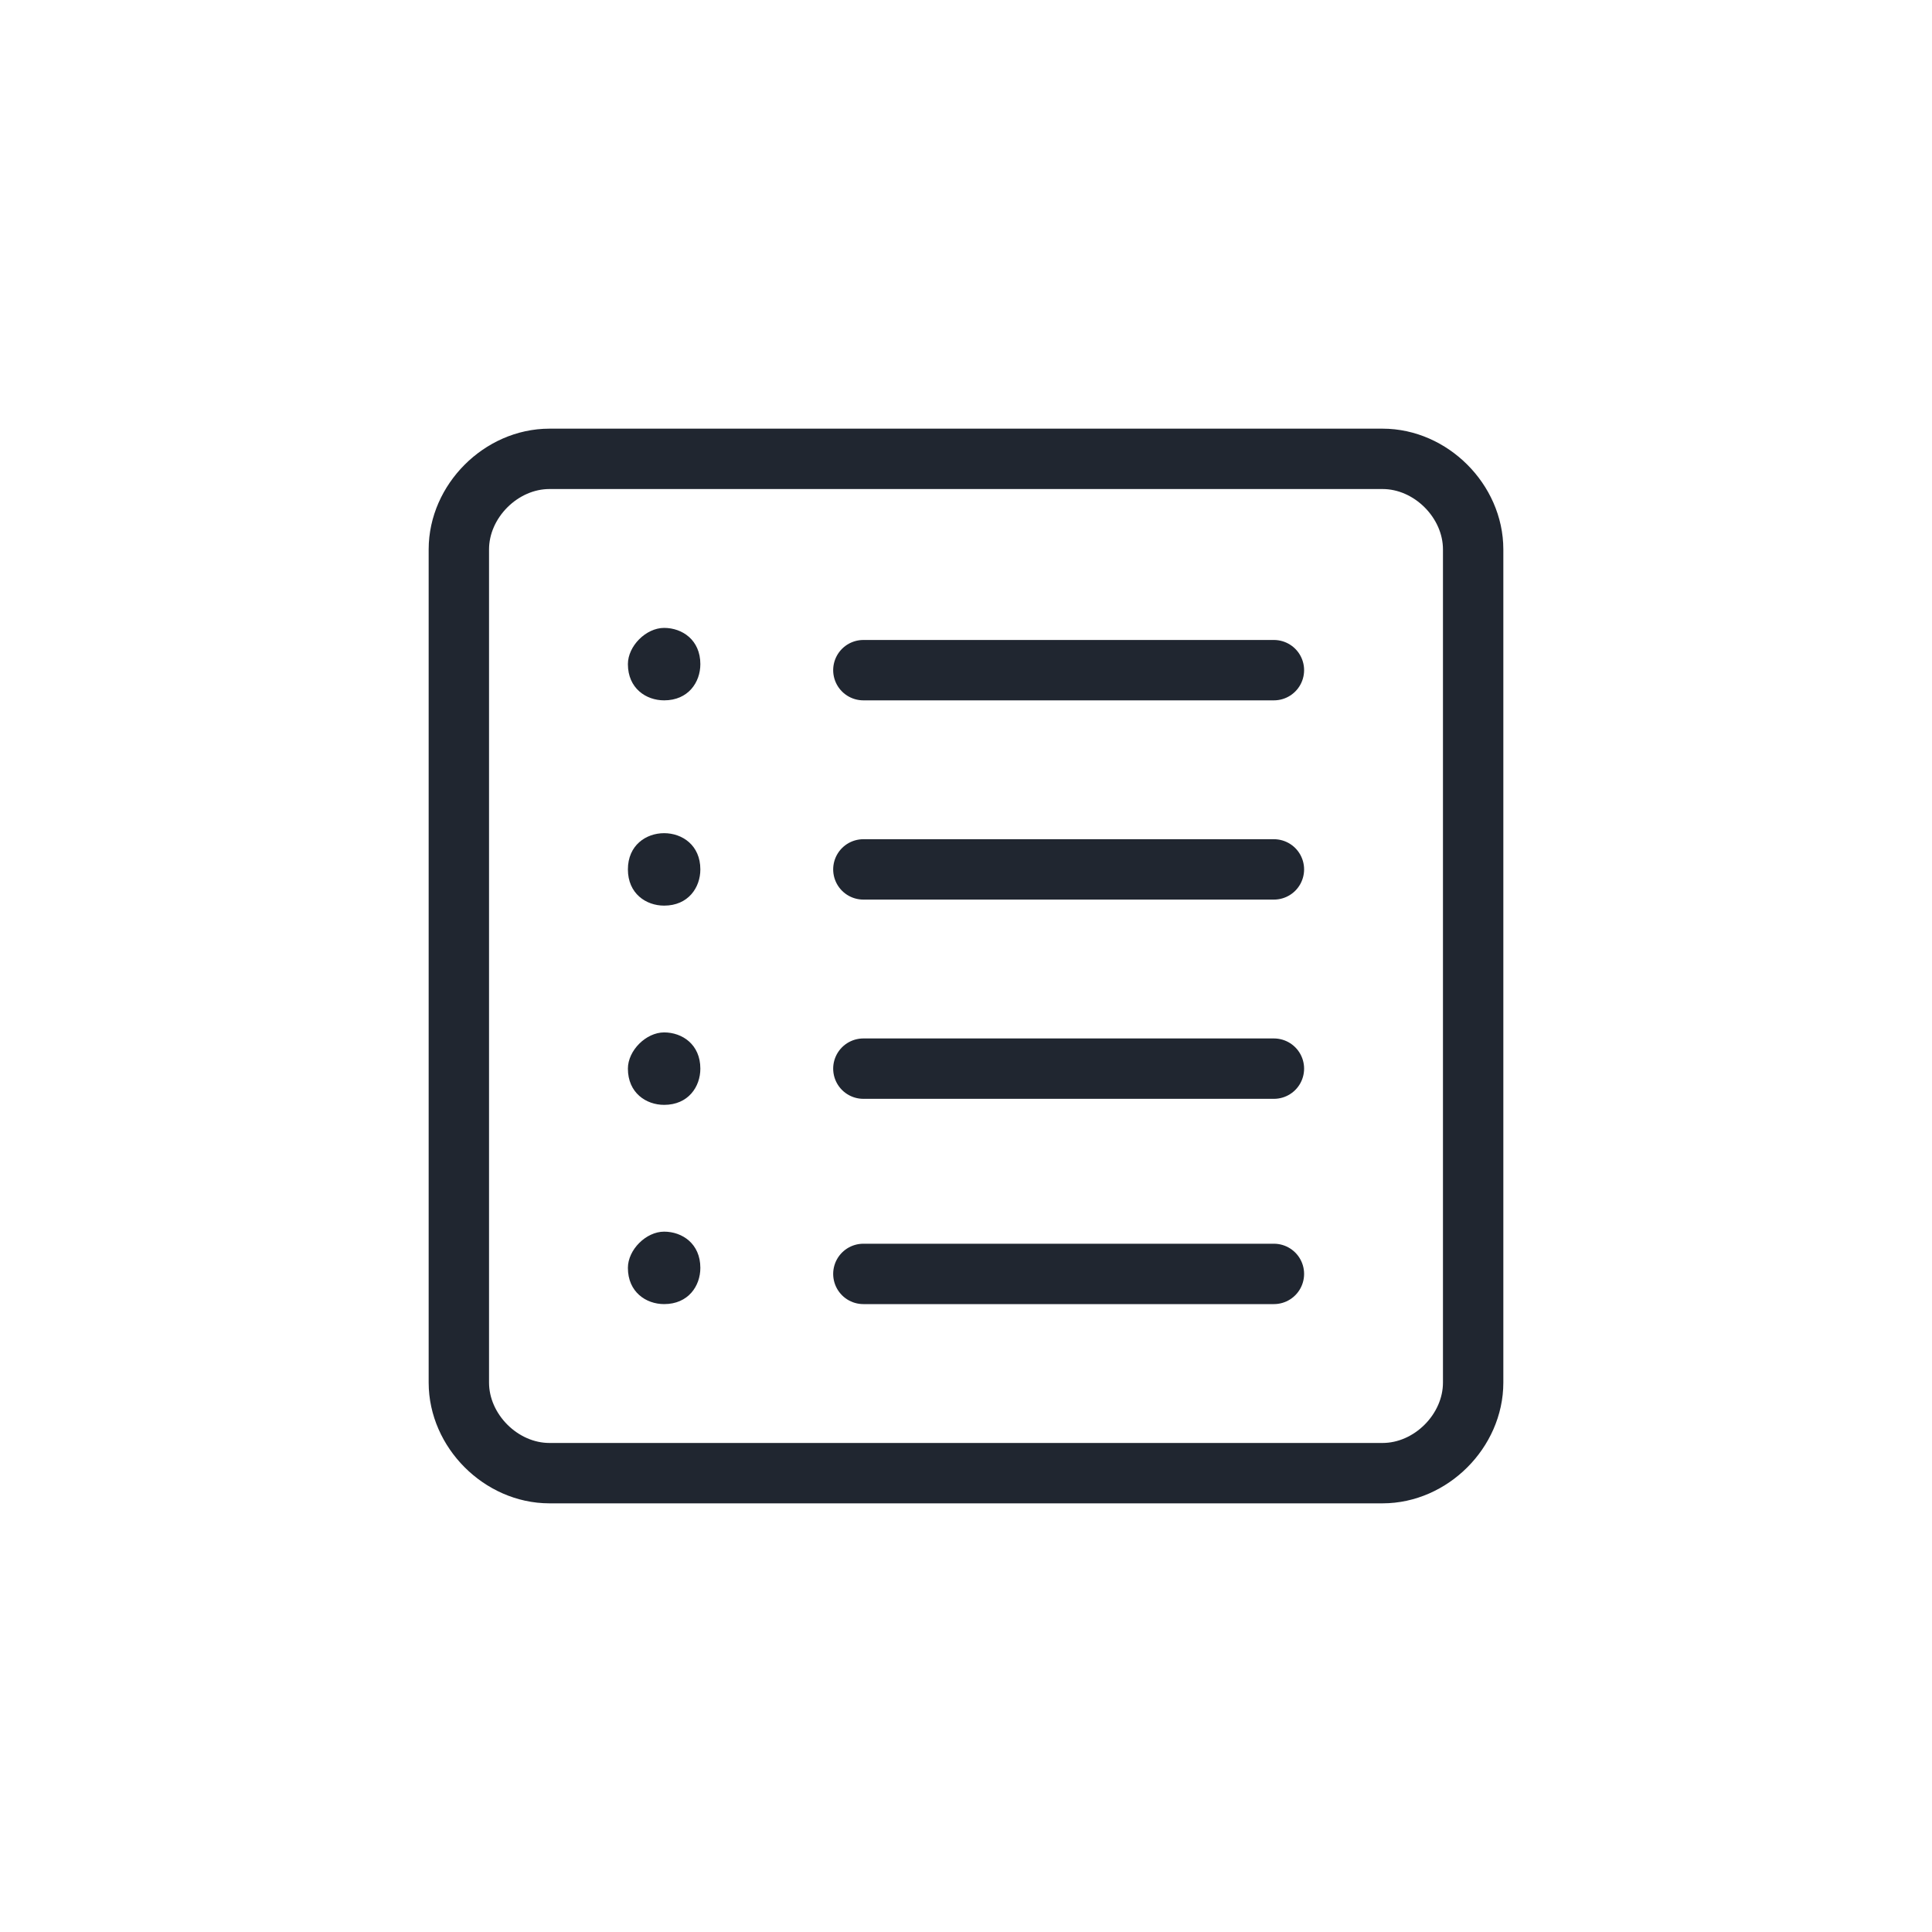 <?xml version="1.0" encoding="utf-8"?>
<!-- Generator: Adobe Illustrator 25.4.1, SVG Export Plug-In . SVG Version: 6.00 Build 0)  -->
<svg version="1.1" id="Layer_1" xmlns="http://www.w3.org/2000/svg" xmlns:xlink="http://www.w3.org/1999/xlink" x="0px" y="0px"
	 viewBox="0 0 32 32" style="enable-background:new 0 0 32 32;" xml:space="preserve">
<style type="text/css">
	.st0{fill:#D1D1D1;}
	.st1{fill:none;stroke:#202630;stroke-linecap:round;}
	.st2{fill:#202630;}
	.st3{fill:none;stroke:#202630;stroke-linecap:round;stroke-linejoin:round;stroke-miterlimit:10;}
	.st4{fill:#1A9CD2;}
	.st5{fill:#202630;stroke:#202630;stroke-linecap:round;stroke-linejoin:round;stroke-miterlimit:10;}
	.st6{fill:none;stroke:#202630;stroke-width:2;stroke-linecap:round;stroke-linejoin:round;stroke-miterlimit:10;}
</style>
<g>
	<path class="st1" d="M9.1,7.6h13.8c0.8,0,1.5,0.7,1.5,1.5v13.8c0,0.8-0.7,1.5-1.5,1.5H9.1c-0.8,0-1.5-0.7-1.5-1.5V9.1
		C7.6,8.3,8.3,7.6,9.1,7.6z"/>
	<line class="st1" x1="14.3" y1="17.7" x2="21.1" y2="17.7"/>
	<line class="st1" x1="14.3" y1="21.1" x2="21.1" y2="21.1"/>
	<line class="st1" x1="14.3" y1="11.1" x2="21.1" y2="11.1"/>
	<line class="st1" x1="14.3" y1="14.4" x2="21.1" y2="14.4"/>
	<path class="st2" d="M11,10.4L11,10.4c0.3,0,0.6,0.2,0.6,0.6l0,0c0,0.3-0.2,0.6-0.6,0.6l0,0c-0.3,0-0.6-0.2-0.6-0.6l0,0
		C10.4,10.7,10.7,10.4,11,10.4z"/>
	<path class="st2" d="M11,13.8L11,13.8c0.3,0,0.6,0.2,0.6,0.6l0,0c0,0.3-0.2,0.6-0.6,0.6l0,0c-0.3,0-0.6-0.2-0.6-0.6l0,0
		C10.4,14,10.7,13.8,11,13.8z"/>
	<path class="st2" d="M11,17.1L11,17.1c0.3,0,0.6,0.2,0.6,0.6v0c0,0.3-0.2,0.6-0.6,0.6l0,0c-0.3,0-0.6-0.2-0.6-0.6v0
		C10.4,17.4,10.7,17.1,11,17.1z"/>
	<path class="st2" d="M11,20.4L11,20.4c0.3,0,0.6,0.2,0.6,0.6l0,0c0,0.3-0.2,0.6-0.6,0.6l0,0c-0.3,0-0.6-0.2-0.6-0.6l0,0
		C10.4,20.7,10.7,20.4,11,20.4z"/>
</g>
</svg>
